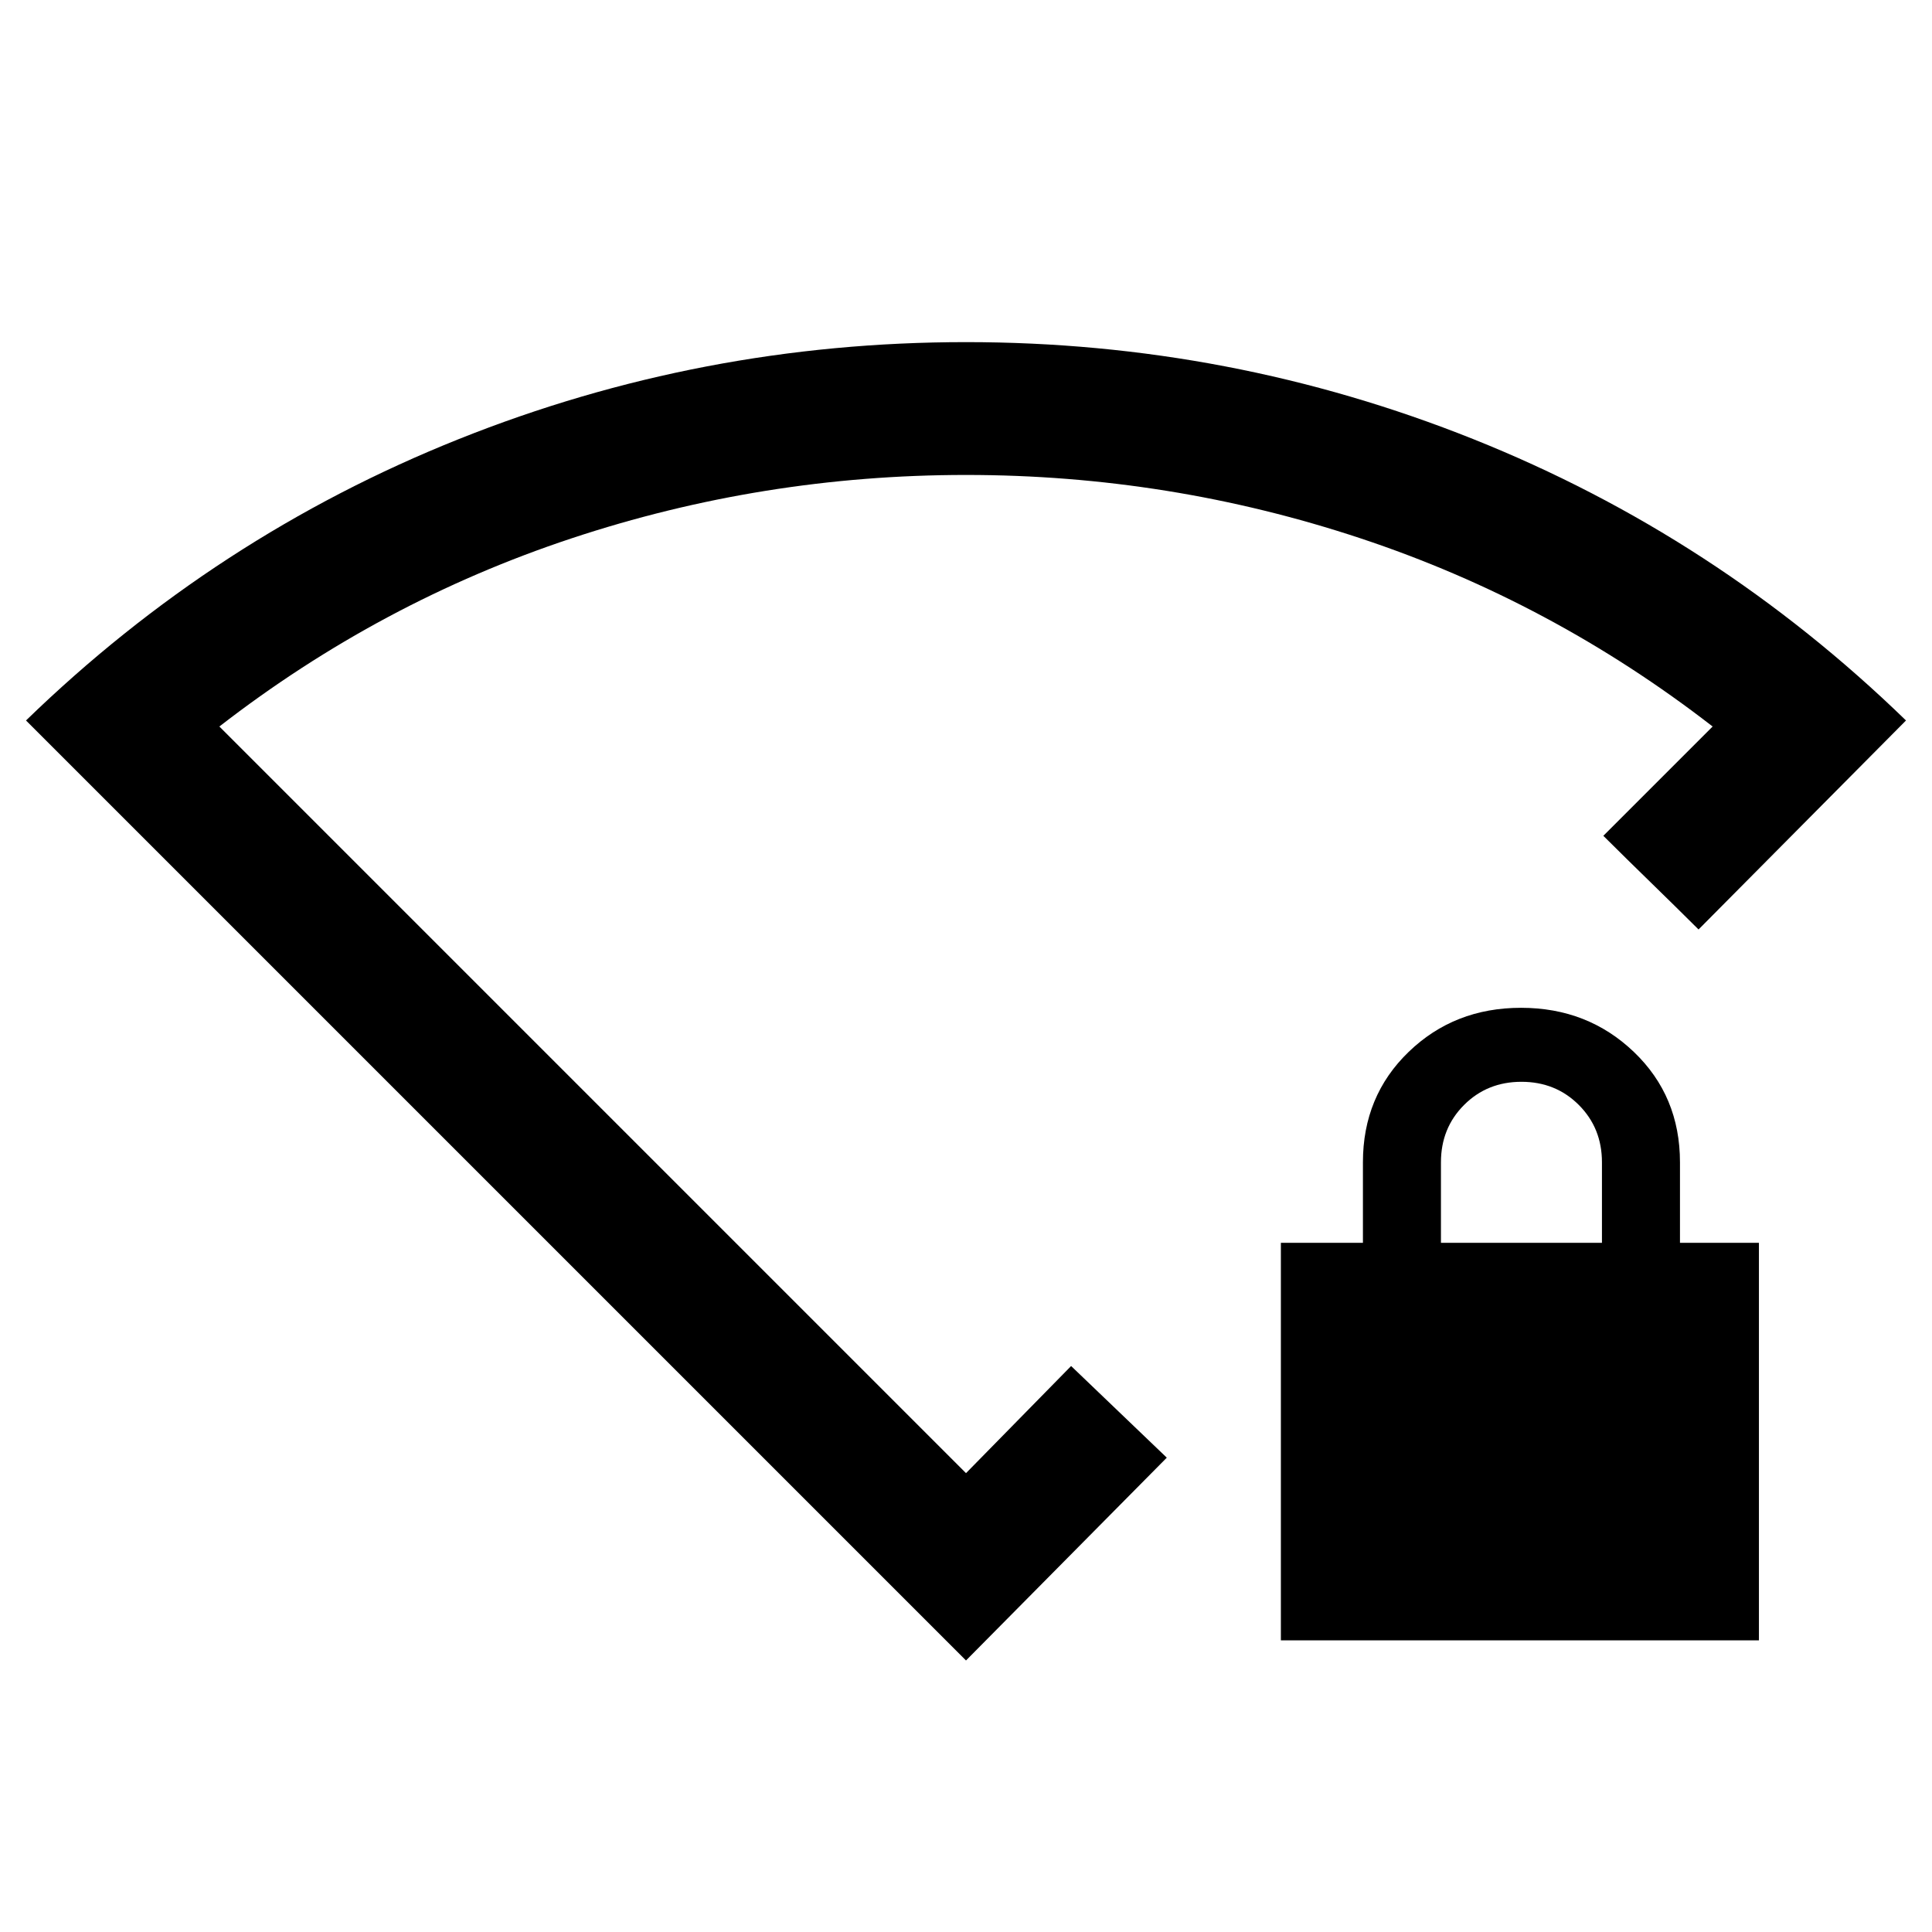 <svg xmlns="http://www.w3.org/2000/svg" height="24" viewBox="0 -960 960 960" width="24"><path d="M636.46-144.92v-197.54h40.77v-40q0-32.92 22.71-54.85 22.71-21.92 55.85-21.92 33.13 0 56.06 21.92 22.92 21.93 22.92 54.85v40H874v197.54H636.46ZM716-342.46h80v-40q0-17-11.5-28.5t-28.5-11.5q-17 0-28.5 11.5t-11.5 28.5v40ZM480-134.92 12.92-602q94.31-91.54 214.93-139.77Q348.46-790 480-790q131.54 0 252.15 48.23Q852.77-693.54 947.08-602L844-498.15q-12.08-12.01-23.65-23.27-11.58-11.26-23.66-23.27L851-599q-80-62-174.94-93.5-94.93-31.5-196-31.5Q379-724 284-692.5T109-599l371 371 52.23-53.23q11.68 11.18 23.77 22.77l23.77 22.77L480-134.92ZM480-476Z"/></svg>